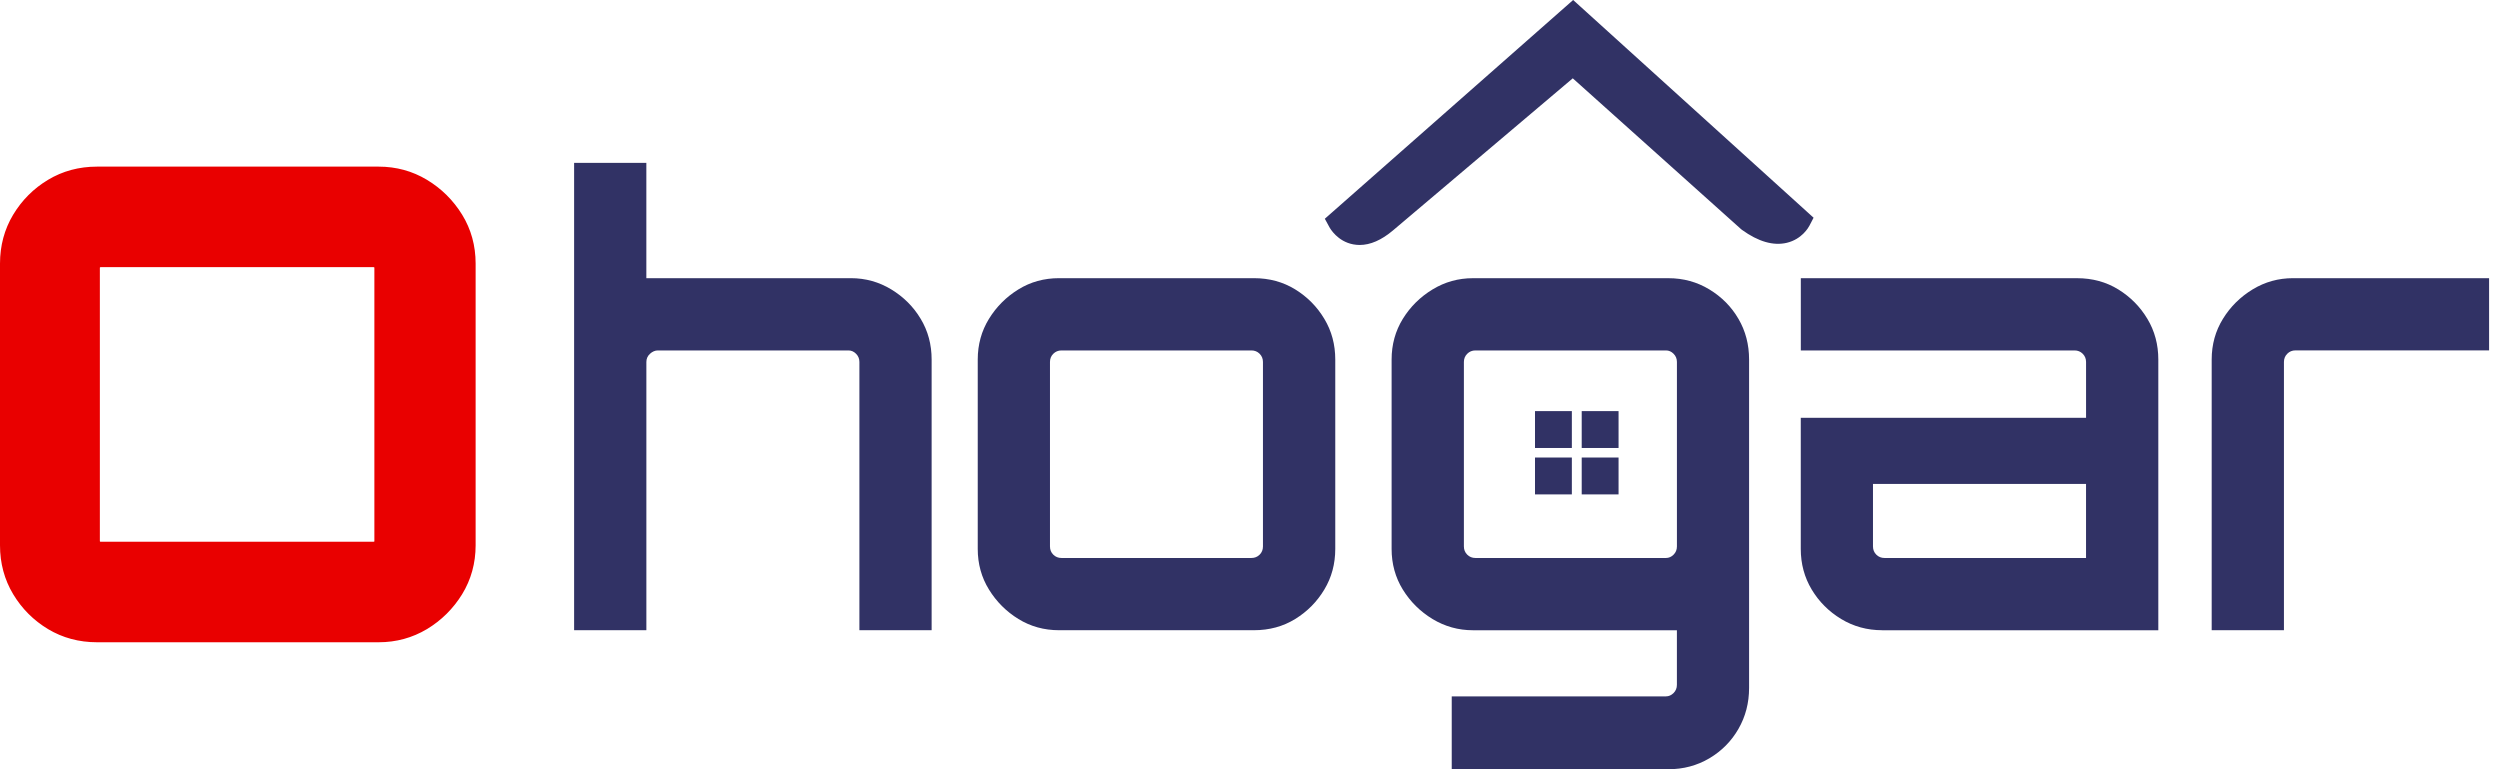 <svg width="104" height="32" viewBox="0 0 104 32" fill="none" xmlns="http://www.w3.org/2000/svg">
<path d="M23.883 26.217V6.774H26.888V11.572H35.397C36.003 11.572 36.563 11.728 37.076 12.039C37.59 12.351 37.998 12.758 38.301 13.264C38.605 13.769 38.756 14.333 38.756 14.956V26.217H35.751V15.057C35.751 14.922 35.704 14.809 35.612 14.717C35.52 14.624 35.414 14.578 35.297 14.578H27.368C27.25 14.578 27.14 14.625 27.04 14.717C26.939 14.809 26.889 14.923 26.889 15.057V26.217H23.884H23.883Z" fill="#313265"/>
<path d="M42.366 25.75C41.861 25.439 41.452 25.03 41.141 24.525C40.829 24.02 40.674 23.456 40.674 22.834V14.955C40.674 14.333 40.83 13.769 41.141 13.264C41.452 12.759 41.861 12.35 42.366 12.039C42.871 11.727 43.435 11.572 44.057 11.572H52.163C52.803 11.572 53.375 11.728 53.881 12.039C54.386 12.35 54.789 12.758 55.092 13.264C55.396 13.77 55.547 14.333 55.547 14.955V22.834C55.547 23.456 55.396 24.02 55.092 24.525C54.789 25.03 54.386 25.439 53.881 25.75C53.376 26.062 52.803 26.217 52.163 26.217H44.057C43.435 26.217 42.871 26.061 42.366 25.75ZM44.158 23.212H52.06C52.195 23.212 52.309 23.166 52.401 23.074C52.494 22.981 52.539 22.868 52.539 22.733V15.057C52.539 14.922 52.492 14.809 52.401 14.717C52.308 14.624 52.194 14.578 52.06 14.578H44.158C44.023 14.578 43.909 14.625 43.817 14.717C43.724 14.809 43.679 14.923 43.679 15.057V22.733C43.679 22.868 43.724 22.982 43.817 23.074C43.91 23.166 44.023 23.212 44.158 23.212Z" fill="#313265"/>
<path d="M60.392 31.999V28.969H69.305C69.422 28.969 69.527 28.922 69.62 28.831C69.713 28.738 69.759 28.624 69.759 28.49V26.218H61.274C60.668 26.218 60.108 26.062 59.595 25.752C59.081 25.44 58.669 25.031 58.357 24.526C58.046 24.021 57.891 23.457 57.891 22.835V14.957C57.891 14.334 58.047 13.77 58.357 13.265C58.669 12.76 59.081 12.352 59.595 12.04C60.108 11.728 60.668 11.573 61.274 11.573H69.405C70.027 11.573 70.595 11.729 71.109 12.04C71.623 12.352 72.026 12.759 72.32 13.265C72.615 13.77 72.762 14.334 72.762 14.957V28.616C72.762 29.239 72.615 29.807 72.32 30.321C72.026 30.834 71.621 31.242 71.109 31.546C70.595 31.849 70.027 32 69.405 32H60.391L60.392 31.999ZM61.377 23.212H69.306C69.423 23.212 69.529 23.166 69.621 23.074C69.714 22.981 69.76 22.868 69.76 22.733V15.057C69.76 14.922 69.713 14.809 69.621 14.717C69.529 14.624 69.423 14.578 69.306 14.578H61.377C61.242 14.578 61.128 14.625 61.037 14.717C60.945 14.808 60.898 14.923 60.898 15.057V22.733C60.898 22.868 60.944 22.982 61.037 23.074C61.13 23.166 61.242 23.212 61.377 23.212Z" fill="#313265"/>
<path d="M78.296 26.217C77.674 26.217 77.105 26.061 76.592 25.75C76.078 25.439 75.67 25.03 75.367 24.525C75.064 24.02 74.912 23.456 74.912 22.834V17.38H86.78V15.057C86.78 14.922 86.733 14.809 86.642 14.717C86.549 14.624 86.435 14.578 86.302 14.578H74.914V11.573H86.403C87.043 11.573 87.615 11.729 88.121 12.04C88.626 12.352 89.029 12.759 89.332 13.265C89.635 13.77 89.786 14.334 89.786 14.957V26.218H78.297L78.296 26.217ZM78.396 23.212H86.779V20.132H77.916V22.733C77.916 22.868 77.962 22.982 78.055 23.074C78.147 23.166 78.261 23.212 78.395 23.212H78.396Z" fill="#313265"/>
<path d="M92.006 26.217V14.955C92.006 14.333 92.162 13.768 92.474 13.264C92.784 12.759 93.198 12.35 93.711 12.038C94.225 11.726 94.784 11.572 95.391 11.572H103.546V14.576H95.491C95.356 14.576 95.242 14.623 95.151 14.715C95.059 14.807 95.012 14.922 95.012 15.055V26.215H92.007L92.006 26.217Z" fill="#313265"/>
<path d="M55.73 9.208C55.73 9.208 56.328 10.313 57.636 9.208L65.439 2.607L72.759 9.166C74.271 10.257 74.837 9.166 74.837 9.166L65.439 0.656L55.732 9.207L55.73 9.208Z" fill="#313265"/>
<path d="M56.564 10.191C56.473 10.191 56.384 10.182 56.296 10.166C55.639 10.043 55.331 9.504 55.299 9.442L55.113 9.1L65.443 0L75.445 9.057L75.27 9.393C75.24 9.45 74.966 9.95 74.33 10.101C73.773 10.233 73.147 10.054 72.47 9.565L72.429 9.533L65.427 3.258L57.951 9.583C57.472 9.988 57.007 10.191 56.562 10.191H56.564ZM56.48 9.202C56.48 9.202 56.484 9.202 56.487 9.203C56.7 9.238 56.996 9.108 57.32 8.835L65.448 1.958L73.065 8.784C73.476 9.076 73.829 9.202 74.086 9.15L65.433 1.314L56.48 9.202Z" fill="#313265"/>
<path d="M65.389 17.102H63.856V18.636H65.389V17.102Z" fill="#313265"/>
<path d="M65.389 19.033H63.856V20.567H65.389V19.033Z" fill="#313265"/>
<path d="M67.332 17.102H65.799V18.636H67.332V17.102Z" fill="#313265"/>
<path d="M67.332 19.033H65.799V20.567H67.332V19.033Z" fill="#313265"/>
<path d="M4.031 26.595C3.307 26.595 2.651 26.418 2.063 26.065C1.476 25.712 1.005 25.242 0.653 24.654C0.3 24.066 0.123 23.41 0.123 22.686V10.963C0.123 10.241 0.3 9.583 0.653 8.996C1.005 8.408 1.476 7.938 2.063 7.585C2.651 7.232 3.307 7.055 4.031 7.055H15.754C16.46 7.055 17.107 7.231 17.695 7.585C18.282 7.938 18.758 8.408 19.119 8.996C19.48 9.583 19.662 10.239 19.662 10.963V22.686C19.662 23.41 19.482 24.066 19.119 24.654C18.756 25.242 18.282 25.712 17.695 26.065C17.107 26.418 16.46 26.595 15.754 26.595H4.031ZM4.195 22.659H15.538C15.592 22.659 15.633 22.646 15.66 22.618C15.687 22.591 15.701 22.55 15.701 22.496V11.153C15.701 11.098 15.687 11.057 15.66 11.03C15.633 11.003 15.592 10.989 15.538 10.989H4.195C4.14 10.989 4.099 11.003 4.072 11.03C4.045 11.057 4.031 11.098 4.031 11.153V22.496C4.031 22.55 4.045 22.591 4.072 22.618C4.099 22.646 4.14 22.659 4.195 22.659Z" fill="#E90000"/>
<path d="M15.755 26.718H4.032C3.288 26.718 2.605 26.534 2.001 26.172C1.398 25.81 0.91 25.321 0.547 24.717C0.184 24.113 0 23.429 0 22.687V10.963C0 10.221 0.184 9.538 0.547 8.933C0.91 8.33 1.398 7.84 2.001 7.479C2.605 7.116 3.288 6.932 4.032 6.932H15.755C16.48 6.932 17.155 7.116 17.759 7.479C18.36 7.84 18.854 8.329 19.225 8.931C19.598 9.537 19.786 10.221 19.786 10.963V22.687C19.786 23.43 19.596 24.113 19.225 24.719C18.854 25.321 18.361 25.81 17.759 26.172C17.153 26.534 16.479 26.718 15.755 26.718ZM4.031 7.179C3.333 7.179 2.692 7.351 2.127 7.69C1.561 8.031 1.099 8.491 0.759 9.059C0.42 9.624 0.248 10.265 0.248 10.962V22.685C0.248 23.383 0.42 24.023 0.759 24.589C1.099 25.157 1.559 25.617 2.127 25.957C2.693 26.297 3.334 26.468 4.031 26.468H15.754C16.433 26.468 17.064 26.297 17.631 25.957C18.199 25.617 18.664 25.155 19.015 24.587C19.362 24.022 19.539 23.382 19.539 22.685V10.962C19.539 10.265 19.362 9.626 19.015 9.059C18.664 8.491 18.199 8.029 17.631 7.689C17.066 7.35 16.434 7.178 15.755 7.178H4.032L4.031 7.179ZM15.537 22.783H4.194C4.106 22.783 4.036 22.757 3.985 22.706C3.934 22.656 3.908 22.585 3.908 22.497V11.154C3.908 11.066 3.934 10.996 3.985 10.945C4.036 10.894 4.106 10.868 4.194 10.868H15.537C15.625 10.868 15.696 10.894 15.746 10.945C15.797 10.996 15.823 11.066 15.823 11.154V22.497C15.823 22.585 15.797 22.656 15.746 22.706C15.696 22.757 15.625 22.783 15.537 22.783ZM4.159 22.532C4.159 22.532 4.17 22.536 4.193 22.536H15.536C15.559 22.536 15.569 22.532 15.571 22.531C15.571 22.531 15.574 22.521 15.574 22.496V11.153C15.574 11.129 15.571 11.119 15.569 11.118C15.569 11.118 15.559 11.114 15.536 11.114H4.193C4.169 11.114 4.159 11.118 4.158 11.119C4.158 11.119 4.154 11.129 4.154 11.153V22.496C4.154 22.52 4.158 22.529 4.159 22.532Z" fill="#E90000"/>
</svg>
